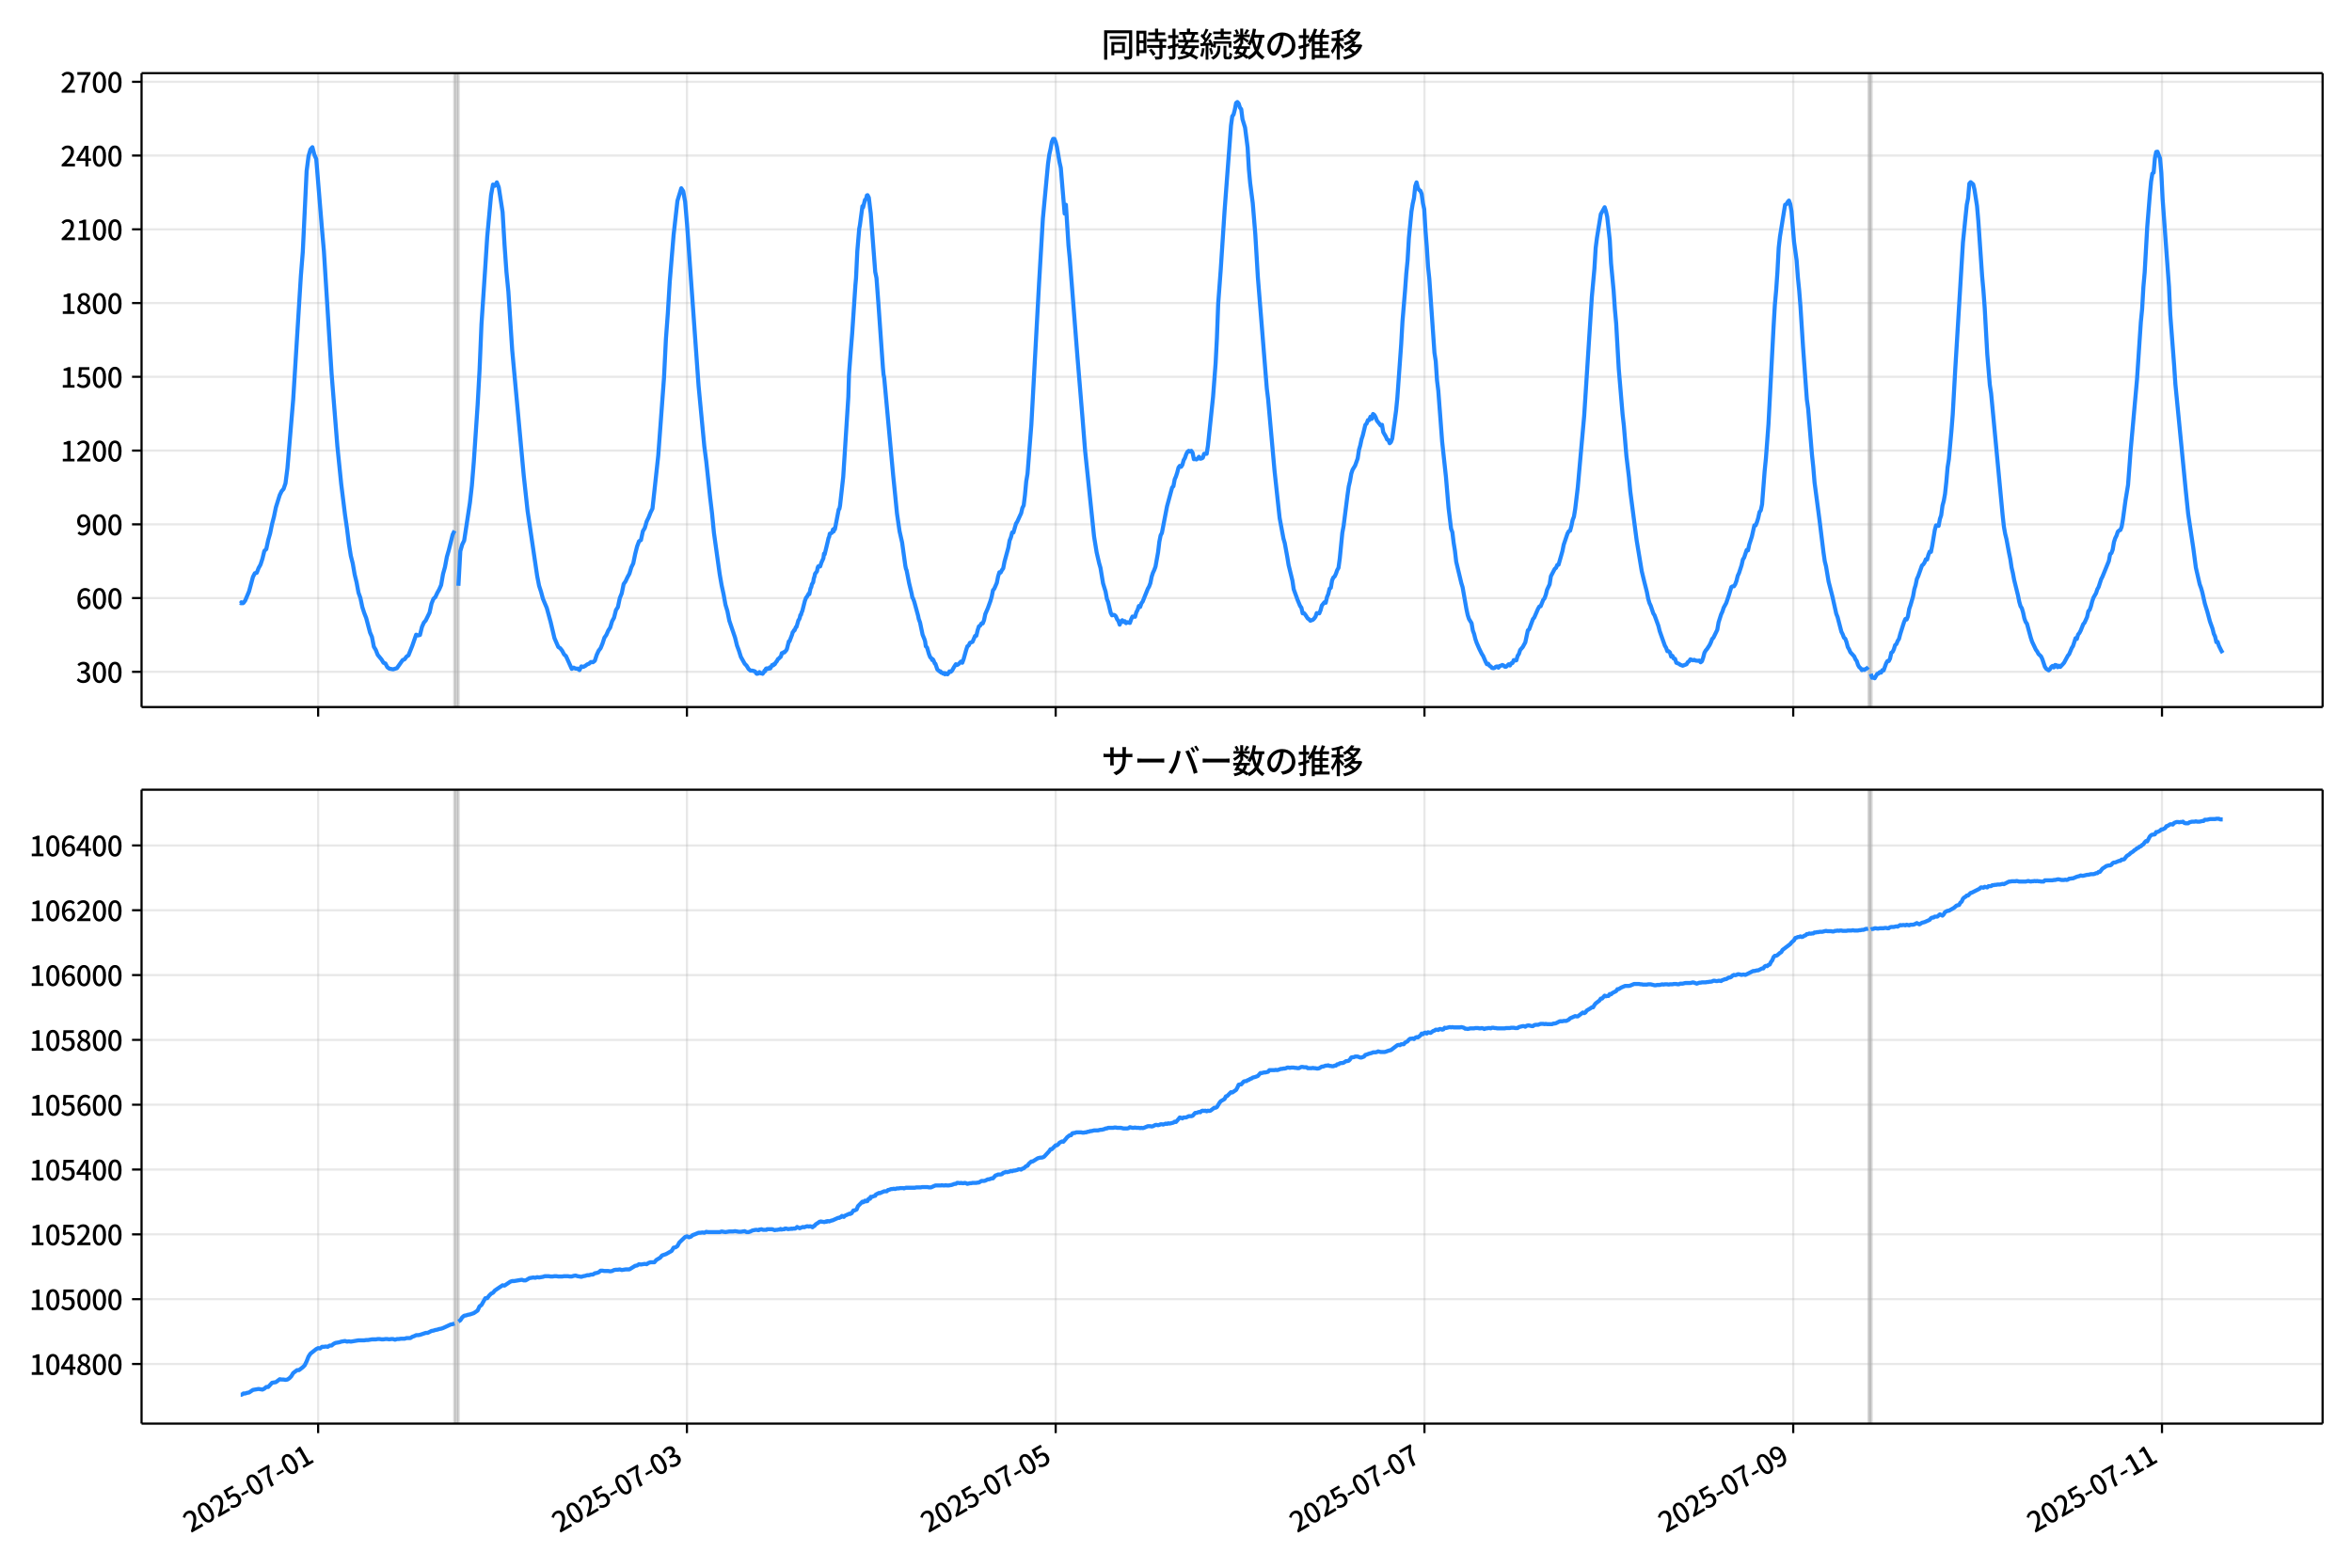 <!DOCTYPE svg  PUBLIC '-//W3C//DTD SVG 1.1//EN'  'http://www.w3.org/Graphics/SVG/1.1/DTD/svg11.dtd'>
<svg version="1.1" viewBox="0 0 864 576" xmlns="http://www.w3.org/2000/svg" xmlns:xlink="http://www.w3.org/1999/xlink">
 <defs>
  <style type="text/css">*{stroke-linejoin: round; stroke-linecap: butt}</style>
 </defs>
 <g id="aa">
  <g id="ab">
   <path d="m0 576h864v-576h-864z" fill="#fff"/>
  </g>
  <g id="ac">
   <g id="ad">
    <path d="m52 259.78h801.2v-232.9h-801.2z" fill="#fff"/>
   </g>
   <g id="ae">
    <path d="m166.96 259.78h1.411v-232.9h-1.411z" clip-path="url(#b)" fill="#808080" opacity=".3" stroke="#808080"/>
   </g>
   <g id="af">
    <path d="m686.49 259.78h.941v-232.9h-.941z" clip-path="url(#b)" fill="#808080" opacity=".3" stroke="#808080"/>
   </g>
   <g id="ag">
    <g id="ah">
     <g id="ai">
      <path d="m116.87 259.78v-232.9" clip-path="url(#b)" fill="none" stroke="#b0b0b0" stroke-linecap="square" stroke-opacity=".3" stroke-width=".8"/>
     </g>
     <g id="aj">
      <defs>
       <path id="h" d="m0 0v3.5" stroke="#000" stroke-width=".8"/>
      </defs>
      <use x="116.869" y="259.778" stroke="#000000" stroke-width=".8" xlink:href="#h"/>
     </g>
    </g>
    <g id="ak">
     <g id="al">
      <path d="m252.34 259.78v-232.9" clip-path="url(#b)" fill="none" stroke="#b0b0b0" stroke-linecap="square" stroke-opacity=".3" stroke-width=".8"/>
     </g>
     <g id="am">
      <use x="252.336" y="259.778" stroke="#000000" stroke-width=".8" xlink:href="#h"/>
     </g>
    </g>
    <g id="an">
     <g id="ao">
      <path d="m387.8 259.78v-232.9" clip-path="url(#b)" fill="none" stroke="#b0b0b0" stroke-linecap="square" stroke-opacity=".3" stroke-width=".8"/>
     </g>
     <g id="ap">
      <use x="387.803" y="259.778" stroke="#000000" stroke-width=".8" xlink:href="#h"/>
     </g>
    </g>
    <g id="aq">
     <g id="ar">
      <path d="m523.27 259.78v-232.9" clip-path="url(#b)" fill="none" stroke="#b0b0b0" stroke-linecap="square" stroke-opacity=".3" stroke-width=".8"/>
     </g>
     <g id="as">
      <use x="523.27" y="259.778" stroke="#000000" stroke-width=".8" xlink:href="#h"/>
     </g>
    </g>
    <g id="at">
     <g id="au">
      <path d="m658.74 259.78v-232.9" clip-path="url(#b)" fill="none" stroke="#b0b0b0" stroke-linecap="square" stroke-opacity=".3" stroke-width=".8"/>
     </g>
     <g id="av">
      <use x="658.737" y="259.778" stroke="#000000" stroke-width=".8" xlink:href="#h"/>
     </g>
    </g>
    <g id="aw">
     <g id="ax">
      <path d="m794.2 259.78v-232.9" clip-path="url(#b)" fill="none" stroke="#b0b0b0" stroke-linecap="square" stroke-opacity=".3" stroke-width=".8"/>
     </g>
     <g id="ay">
      <use x="794.204" y="259.778" stroke="#000000" stroke-width=".8" xlink:href="#h"/>
     </g>
    </g>
   </g>
   <g id="az">
    <g id="ba">
     <g id="bb">
      <path d="m52 246.84h801.2" clip-path="url(#b)" fill="none" stroke="#b0b0b0" stroke-linecap="square" stroke-opacity=".3" stroke-width=".8"/>
     </g>
     <g id="bc">
      <defs>
       <path id="d" d="m0 0h-3.5" stroke="#000" stroke-width=".8"/>
      </defs>
      <use x="52" y="246.843" stroke="#000000" stroke-width=".8" xlink:href="#d"/>
     </g>
     <g id="bd">
      <!-- 300 -->
      <g transform="translate(27.9 250.83) scale(.1 -.1)">
       <defs>
        <path id="r" transform="scale(.016)" d="m1715-90q-371 0-656 90t-503 240q-217 150-377 323l359 474q211-205 479-359 269-153 634-153 269 0 467 92 199 93 311 266t112 423q0 256-125 451t-429 300q-304 106-835 106v551q467 0 732 105 266 106 384 291 119 186 119 423 0 307-192 489-192 183-531 183-269 0-503-119-233-118-438-316l-384 460q282 256 614 413 333 157 737 157 422 0 748-144 327-144 512-413 186-269 186-659 0-403-221-685-221-281-592-422v-26q269-70 490-227t349-400 128-557q0-422-215-726-214-304-573-468-358-163-787-163z"/>
        <path id="a" transform="scale(.016)" d="m1830-90q-460 0-806 275-346 276-535 823-188 547-188 1366 0 820 188 1357 189 538 535 803 346 266 806 266 461 0 800-269 340-269 528-803 189-534 189-1354 0-819-189-1366-188-547-528-823-339-275-800-275zm0 589q237 0 422 185 186 186 288 599 103 413 103 1091 0 679-103 1082-102 403-288 582-185 180-422 180-236 0-422-180-186-179-292-582-105-403-105-1082 0-678 105-1091 106-413 292-599 186-185 422-185z"/>
       </defs>
       <use xlink:href="#r"/>
       <use transform="translate(57)" xlink:href="#a"/>
       <use transform="translate(114)" xlink:href="#a"/>
      </g>
     </g>
    </g>
    <g id="be">
     <g id="bf">
      <path d="m52 219.75h801.2" clip-path="url(#b)" fill="none" stroke="#b0b0b0" stroke-linecap="square" stroke-opacity=".3" stroke-width=".8"/>
     </g>
     <g id="bg">
      <use x="52" y="219.745" stroke="#000000" stroke-width=".8" xlink:href="#d"/>
     </g>
     <g id="bh">
      <!-- 600 -->
      <g transform="translate(27.9 223.73) scale(.1 -.1)">
       <defs>
        <path id="k" transform="scale(.016)" d="m1971-90q-339 0-634 144-294 144-518 435-224 292-352 733-128 442-128 1044 0 678 147 1161 148 483 397 784 250 301 570 445t665 144q397 0 688-147 292-147 490-359l-403-448q-128 154-327 253-198 99-409 99-307 0-567-182-259-182-413-605-153-422-153-1145 0-608 115-1002t326-589q212-195 493-195 212 0 375 121 163 122 259 343t96 522q0 300-90 511-89 212-259 320-169 109-419 109-211 0-451-134t-458-461l-25 538q134 192 313 323t374 201q196 71 375 71 397 0 694-163 298-163 467-490 170-326 170-825 0-468-195-817-195-348-512-544-317-195-701-195z"/>
       </defs>
       <use xlink:href="#k"/>
       <use transform="translate(57)" xlink:href="#a"/>
       <use transform="translate(114)" xlink:href="#a"/>
      </g>
     </g>
    </g>
    <g id="bi">
     <g id="bj">
      <path d="m52 192.65h801.2" clip-path="url(#b)" fill="none" stroke="#b0b0b0" stroke-linecap="square" stroke-opacity=".3" stroke-width=".8"/>
     </g>
     <g id="bk">
      <use x="52" y="192.647" stroke="#000000" stroke-width=".8" xlink:href="#d"/>
     </g>
     <g id="bl">
      <!-- 900 -->
      <g transform="translate(27.9 196.63) scale(.1 -.1)">
       <defs>
        <path id="q" transform="scale(.016)" d="m1562-90q-410 0-708 150-297 151-502 356l403 461q141-160 346-256t422-96q224 0 425 102 202 103 352 333 151 230 237 614 87 384 87 941 0 589-115 970t-323 563-496 182q-205 0-372-118-166-118-262-336t-96-525q0-301 86-512 87-211 259-323 173-112 417-112 224 0 460 141 237 141 448 461l32-544q-134-180-313-314t-371-208-384-74q-391 0-689 166-297 167-467 496-169 330-169 823 0 467 195 816t515 541 698 192q339 0 636-138 298-137 519-419 221-281 349-710t128-1018q0-691-141-1187t-391-807q-249-310-563-461-313-150-652-150z"/>
       </defs>
       <use xlink:href="#q"/>
       <use transform="translate(57)" xlink:href="#a"/>
       <use transform="translate(114)" xlink:href="#a"/>
      </g>
     </g>
    </g>
    <g id="bm">
     <g id="bn">
      <path d="m52 165.55h801.2" clip-path="url(#b)" fill="none" stroke="#b0b0b0" stroke-linecap="square" stroke-opacity=".3" stroke-width=".8"/>
     </g>
     <g id="bo">
      <use x="52" y="165.549" stroke="#000000" stroke-width=".8" xlink:href="#d"/>
     </g>
     <g id="bp">
      <!-- 1200 -->
      <g transform="translate(22.2 169.53) scale(.1 -.1)">
       <defs>
        <path id="f" transform="scale(.016)" d="m544 0v608h1037v3277h-845v467q333 58 579 147 247 90 451 218h557v-4109h915v-608h-2694z"/>
        <path id="e" transform="scale(.016)" d="m282 0v429q697 621 1164 1136 468 515 701 956 234 442 234 826 0 256-87 451-86 196-262 301-176 106-445 106-275 0-506-151-230-150-422-368l-416 410q301 333 637 518 336 186 803 186 429 0 749-176t496-493 176-745q0-455-224-919t-615-935q-390-470-889-950 186 20 394 36t374 16h1184v-634h-3046z"/>
       </defs>
       <use xlink:href="#f"/>
       <use transform="translate(57)" xlink:href="#e"/>
       <use transform="translate(114)" xlink:href="#a"/>
       <use transform="translate(171)" xlink:href="#a"/>
      </g>
     </g>
    </g>
    <g id="bq">
     <g id="br">
      <path d="m52 138.45h801.2" clip-path="url(#b)" fill="none" stroke="#b0b0b0" stroke-linecap="square" stroke-opacity=".3" stroke-width=".8"/>
     </g>
     <g id="bs">
      <use x="52" y="138.451" stroke="#000000" stroke-width=".8" xlink:href="#d"/>
     </g>
     <g id="bt">
      <!-- 1500 -->
      <g transform="translate(22.2 142.44) scale(.1 -.1)">
       <defs>
        <path id="g" transform="scale(.016)" d="m1715-90q-365 0-653 90t-506 237q-217 147-383 307l352 480q134-134 294-246t361-183q202-70 452-70 262 0 473 118 212 119 333 346 122 227 122 541 0 460-247 716-246 256-649 256-224 0-384-64t-365-198l-365 237 141 2240h2387v-627h-1747l-109-1204q154 77 307 118 154 42 340 42 397 0 723-160t518-490q192-329 192-847 0-519-224-887t-586-560q-361-192-777-192z"/>
       </defs>
       <use xlink:href="#f"/>
       <use transform="translate(57)" xlink:href="#g"/>
       <use transform="translate(114)" xlink:href="#a"/>
       <use transform="translate(171)" xlink:href="#a"/>
      </g>
     </g>
    </g>
    <g id="bu">
     <g id="bv">
      <path d="m52 111.35h801.2" clip-path="url(#b)" fill="none" stroke="#b0b0b0" stroke-linecap="square" stroke-opacity=".3" stroke-width=".8"/>
     </g>
     <g id="bw">
      <use x="52" y="111.353" stroke="#000000" stroke-width=".8" xlink:href="#d"/>
     </g>
     <g id="bx">
      <!-- 1800 -->
      <g transform="translate(22.2 115.34) scale(.1 -.1)">
       <defs>
        <path id="m" transform="scale(.016)" d="m1830-90q-441 0-787 163-345 164-547 448-202 285-202 650 0 314 122 557t314 419 403 291v32q-256 186-442 458-185 272-185 643 0 365 176 640t480 425q304 151 694 151 410 0 704-160t457-439q164-278 164-649 0-237-96-448t-234-381q-137-169-291-278v-32q218-115 397-285 179-169 288-406t109-557q0-346-189-628-189-281-532-448-342-166-803-166zm314 2708q205 198 310 419 106 221 106 464 0 211-83 384t-247 272q-163 99-393 99-288 0-480-183-192-182-192-502 0-256 134-429 135-172 359-294t486-230zm-294-2170q236 0 418 89 183 90 285 253 103 164 103 388 0 211-90 367-89 157-246 272-157 116-368 215t-454 195q-244-173-398-426-153-252-153-553 0-237 118-416 119-179 324-282 205-102 461-102z"/>
       </defs>
       <use xlink:href="#f"/>
       <use transform="translate(57)" xlink:href="#m"/>
       <use transform="translate(114)" xlink:href="#a"/>
       <use transform="translate(171)" xlink:href="#a"/>
      </g>
     </g>
    </g>
    <g id="by">
     <g id="bz">
      <path d="m52 84.255h801.2" clip-path="url(#b)" fill="none" stroke="#b0b0b0" stroke-linecap="square" stroke-opacity=".3" stroke-width=".8"/>
     </g>
     <g id="ca">
      <use x="52" y="84.255" stroke="#000000" stroke-width=".8" xlink:href="#d"/>
     </g>
     <g id="cb">
      <!-- 2100 -->
      <g transform="translate(22.2 88.241) scale(.1 -.1)">
       <use xlink:href="#e"/>
       <use transform="translate(57)" xlink:href="#f"/>
       <use transform="translate(114)" xlink:href="#a"/>
       <use transform="translate(171)" xlink:href="#a"/>
      </g>
     </g>
    </g>
    <g id="cc">
     <g id="cd">
      <path d="m52 57.157h801.2" clip-path="url(#b)" fill="none" stroke="#b0b0b0" stroke-linecap="square" stroke-opacity=".3" stroke-width=".8"/>
     </g>
     <g id="ce">
      <use x="52" y="57.157" stroke="#000000" stroke-width=".8" xlink:href="#d"/>
     </g>
     <g id="cf">
      <!-- 2400 -->
      <g transform="translate(22.2 61.143) scale(.1 -.1)">
       <defs>
        <path id="l" transform="scale(.016)" d="m2170 0v3072q0 192 12 457 13 266 20 458h-26q-90-179-183-365-92-185-195-364l-921-1415h2579v-576h-3328v493l1875 2957h858v-4717h-691z"/>
       </defs>
       <use xlink:href="#e"/>
       <use transform="translate(57)" xlink:href="#l"/>
       <use transform="translate(114)" xlink:href="#a"/>
       <use transform="translate(171)" xlink:href="#a"/>
      </g>
     </g>
    </g>
    <g id="cg">
     <g id="ch">
      <path d="m52 30.059h801.2" clip-path="url(#b)" fill="none" stroke="#b0b0b0" stroke-linecap="square" stroke-opacity=".3" stroke-width=".8"/>
     </g>
     <g id="ci">
      <use x="52" y="30.059" stroke="#000000" stroke-width=".8" xlink:href="#d"/>
     </g>
     <g id="cj">
      <!-- 2700 -->
      <g transform="translate(22.2 34.045) scale(.1 -.1)">
       <defs>
        <path id="j" transform="scale(.016)" d="m1235 0q32 646 109 1187t224 1024 384 941 576 938h-2208v627h3027v-455q-409-512-665-989-256-476-397-969t-205-1053-90-1251h-755z"/>
       </defs>
       <use xlink:href="#e"/>
       <use transform="translate(57)" xlink:href="#j"/>
       <use transform="translate(114)" xlink:href="#a"/>
       <use transform="translate(171)" xlink:href="#a"/>
      </g>
     </g>
    </g>
   </g>
   <g id="ck">
    <path d="m88.418 221.46.134.181.118-.361.489.361.249-.09.666-.903 1.412-3.342 1.435-5.329.702-1.355.707-.181.665-1.716.706-1.265.706-2.168.706-2.89.706-.632.706-3.342.706-2.439.706-3.432.706-2.71.706-3.432 1.411-4.516.706-1.445.706-.813.706-2.078.706-5.51 2.117-25.201 2.822-45.434.706-8.852 1.411-29.717.706-5.51.706-2.439.706-.813.706 2.71.706 1.626 2.117 25.833.706 8.129 2.822 44.983 2.117 26.556 1.411 13.91 1.411 11.381.706 4.878.706 5.691.706 4.426.706 2.8.706 4.065.706 2.89.706 3.794.706 1.987.706 3.342.706 2.168.706 1.806 1.411 5.329.706 1.626.706 3.613.706 1.174.706 1.806 1.411 1.716.706 1.174.706.271.706 1.355.706.542 1.411.271 1.411-.452 2.117-2.981.706-.271.706-.994.706-.452 1.411-3.523 1.411-4.065.706.271.706-.181.706-2.89.706-1.626.706-.813 1.411-2.89.706-3.252.706-1.806.706-.632.706-1.536.706-1.265.706-1.626.706-4.065.706-2.529.706-3.794.706-2.439 1.411-5.691.706-1.445m1.411 20.233.706-12.736.706-2.439.706-1.445 2.117-13.91.706-6.232.706-8.671 1.411-20.956.706-12.736.706-16.891 1.411-21.227.706-11.02 1.411-15.265.706-3.884.706.452.706-1.265.706 1.806 1.411 9.123.706 11.923.706 10.026.706 7.226 1.411 21.588 4.233 45.976 1.411 13.007 3.528 23.937.706 3.613.706 2.168.706 2.619 1.411 3.342 1.411 5.149 1.411 5.962 1.411 3.252.706.452.706.903.706 1.355.706.632 2.117 4.697.706-.452.706.361h.706l.706.542.706-1.355.706.181.706-.361.706-.542.706-.271.706-.632.706.09.706-.542.706-2.168.706-1.536.706-.903.706-1.716.706-2.168.706-.994.706-1.626.706-1.084.706-2.349.706-1.265.706-2.8.706-1.084.706-3.342.706-1.716.706-3.432.706-.994.706-1.536.706-1.265.706-2.349.706-1.445.706-3.432.706-2.8.706-1.897.706-.452.706-3.252.706-1.174.706-2.439.706-1.445.706-1.806.706-1.445 2.117-19.42 2.117-28.633.706-14.272.706-9.484.706-11.652 1.411-17.072 1.411-12.555 1.411-4.607.706 1.084.706 3.884.706 8.31 4.233 59.344 2.117 22.311.706 5.42 1.411 13.188.706 5.871.706 7.226 2.117 15.175.706 4.065.706 3.252.706 3.884.706 2.349.706 3.523 2.117 6.232.706 2.89.706 1.897.706 2.258 1.411 2.529.706.723.706 1.174.706.632h.706l.941.271.235.271.235.452.235.181.47-.09.47-.542.47.452.235-.09.47.271.47-.632.235-.542.235.181.235-.813.235-.181h.235l.235.181.235-.181.235.09.235-.452.235.361.706-1.265.235.181.235-.09.235-.452.235.09.47-.813.235-.181.47-.903.235-.09.47-.542.235-.09.235-.542.235-.903.235.09.47-.452.235.09.706-.813.235-.452.706-2.8h.235l.941-2.439.235-.903.235-.181.235-.542h.235l.47-1.174.235-.09.706-2.439.235-.271.235-.542.235-1.084.235-.09.235-.903.235-.452.941-3.703.47-1.265.235-.181.47-.813.235-.452.235.181.47-2.168.235-.361.235-1.084.47-.723.235-1.445.235-.632.235-1.084.706-.903.235-1.265.235-.542.235-.09.235.181.235-.09.47-1.445.706-1.536.235-1.716.235.271 1.176-4.878.235-1.084.235-.452.235-1.174.706-.271.235-.452.235-.813.235.723.235-1.084.235.271 1.411-7.316.235-.181.235-1.174 1.176-10.568 1.881-29.446.235-8.129.706-9.394.47-5.781 1.176-17.614.235-2.619.47-9.936.706-8.31.235-1.174.941-7.045.235.452.706-2.8.235-.181.235-.361.235-1.084.235-.09.47.903.47 3.974.235 1.806 1.646 21.498.47 2.258.706 9.484 1.646 23.395.235 2.619.235 1.084 3.293 35.86.706 6.955.706 7.136.941 6.503.941 4.155 1.176 8.491.235 1.174.235.542.941 4.787.941 3.884.235 1.355.235.271.47 1.265 1.411 5.149.235 1.174.47 1.265.941 4.516.706 1.716.235.813.235 1.716.47.452.706 2.439.47 1.174.47.361.235.632.235-.271.235.361.47 1.174.235.09.706 2.078.47.452.235.09.235.271.235-.09.235.452.47.09.235.271.47-.181.235.452.235-.361.706.361.47-.632.235-.452.47.181.47-.452.706-1.265.706-1.084.47.271.47-.271.941-.994.47.452.47-1.265.941-3.342.47-1.445.47-.271.47-.994.941-.361.941-2.168.47-.09.47-1.987.47-1.445.47-.271.47-.813h.47l.47-1.174.47-2.258.941-2.168.941-2.619.47-1.626.47-2.349.47-.542.941-2.168.47-2.349.47-1.536.47.09.47-.903.47-.632.47-2.439 1.411-5.149.47-2.619.47-1.174.47-1.806h.47l.941-3.252.47-.723.941-2.078.47-.994.47-1.987.47-.903.47-3.794.47-5.058.47-2.8.941-12.104.47-5.962 2.822-51.757 1.411-23.937 1.881-20.052.47-3.432.47-2.078.47-2.619.47-1.084h.47l.47 1.174.47 1.806.941 5.6.47 2.078 1.411 16.801.47-3.252.941 14.904.47 4.787 2.822 36.131 1.881 22.762.941 11.833 3.293 31.524.941 5.781.941 4.065.47 1.626.941 5.691.941 3.071.47 2.619.47 1.174.941 3.974.47.903.47-.181.47.09.47.452.47 1.084.47.632.47 1.355.47-1.174.47-.452.47.632.47-.271.47.723.47-.361.941.271.47-1.355.47-.994.941.09.47-1.626.47-.903.47-1.445.47.361.47-1.355.47-.632 1.881-4.697.47-.813.47-1.265.47-2.349.47-1.445.47-.994.47-1.265.941-5.239.47-3.884.47-2.349.47-.903 1.881-9.755 1.881-6.955.47-.452.47-2.529.47-1.084.47-1.445.47-1.806.47-.632.47.361.47-.723.47-1.716.47-.813.47-1.355.47-.903.47-.361.47.271.47-.271.47.723.47 2.349.47-.09.47.181.47-.361.47-.632.47.723.47-.09.47-.271.47-1.445h.941l.47-2.981 1.881-17.975.941-12.375.47-9.123.47-12.646.941-12.646 1.411-21.588 2.352-31.253.47-3.432.47-.632.47-1.806.47-2.439.47-.361.47.542.47 1.536.47.542.47 3.703.941 3.071.941 7.316.47 8.039.47 5.058.941 7.316.941 11.471.941 15.807 3.293 40.918.47 3.794 2.352 26.285 1.881 17.433 1.411 7.587.47 1.626.941 5.149.47 2.89 1.411 5.781.47 3.161 1.411 3.884.941 2.258.47.632.47 2.078.47-.09.47.542.941 1.445.47.271.47.542.941-.361.47-.452.47-.632.47-1.355.941.09.47-1.174.47-1.716.941-1.174.47.181.47-2.078.47-1.084.47-1.987.47-.361.47-2.71.47-1.084.47-.361.47-.994.47-1.355.47-.813.47-3.432.941-9.484.47-2.529 1.411-11.11.47-3.342.47-1.987.47-2.71.47-1.445.941-1.536.941-2.619.47-3.161.47-1.626.47-2.258.47-1.445.941-3.884.47-.452.47-1.265h.47l.47-1.265.47.813.47-1.806.47.361.47.813.47 1.265.941 1.174.47.632.47-.271.47 2.71.941 1.626.47 1.084.47.181.47 1.174.47-.452.47-1.265 1.411-10.207.47-4.787 1.411-19.691.47-8.31.941-11.291.47-6.413.47-4.787.47-8.129.941-9.755.47-2.89.47-2.078.47-4.426.47-1.355.47 1.987.47.813.47.271.47 1.174.47 3.432.47 2.168.47 7.858.47 5.871.47 7.407.47 4.516 1.881 27.098.47 3.071.47 7.045.47 3.794.941 12.375.47 6.323 1.411 13.097.941 11.2.941 7.768.47 1.265.47 3.884.47 2.89.47 4.065 1.881 7.858.47 1.536 1.411 8.039.47 2.168.47 1.445.941 1.536.47 2.71.47 1.265.47 1.897.47 1.355.941 2.168.941 1.897.47.723.941 2.168.47.903.47-.181.47.723.47.271.47.542.47.09.47-.09.47-.452.47-.09.47.452.47-.632.47-.09.47-.271.47.181.47.452h.47l.941-.903.47.452.47-.813.47-.09.47-1.084.47.181.47-.09.47-1.626.47-.723.47-1.445.941-1.084.941-1.716.941-4.426.47-.361 1.411-3.794.47-.542 1.411-3.252.47-.813.47-.09.941-2.349.47-.542.47-1.265.47-1.897.941-1.987.47-2.981 1.411-2.71.47-.361.47-1.084.47-.09 1.411-4.968.47-2.349 1.411-4.155.47-.813.47-.181.47-1.716.47-2.258.47-1.174.47-2.89.941-7.858.941-10.568 1.411-15.717 2.822-43.808.941-10.297.47-7.678.47-3.703 1.411-8.671 1.411-2.529.47 1.445.47 2.078.941 8.581.47 8.491.941 10.026.47 6.865.47 5.149.941 16.62 1.411 16.801.47 4.155.941 11.2.941 7.858.47 5.058 2.352 18.065 1.881 11.381.941 3.884.941 3.703.47 2.439.47 1.626.47.994.941 2.8.47.723 1.411 3.884.47 1.897 1.881 5.329.47.813.47 1.265h.47l.47.452.47 1.536.47-.271.47.994.47.09.47 1.445.941.361.47.361.941.361 1.411-.542.47-.813.47-.271.47-.723.941.361.47-.181.47.271.941.09.47-.09.47.632.47-.361.47-1.355.47-1.806.47-.813.47-.542.941-1.445.47-.994.47-1.265.47-.452 1.411-2.89.47-2.71.941-2.981.47-.994.47-1.445.941-1.716.941-2.8.941-3.071.47-.271h.47l.47-.723.47-1.265.47-1.897.47-.994.941-2.89.47-2.078.47-.723.941-2.8.47.181.47-2.168.941-2.89.941-4.155h.47l.47-1.174.47-1.536.47-2.168.47-.632.47-2.168.941-12.194.47-4.697.941-12.555 1.881-35.95.47-7.949.47-5.239.47-6.774.47-8.942.47-4.155 1.411-8.762.47-2.89.47-.181.47-.813.47-.542.47 1.265.47 2.619.941 11.291.941 6.774.47 6.323.47 4.697.47 5.871.941 14.814 1.411 19.42.47 3.342 1.411 16.981.47 4.426.47 5.691 1.881 14.272 1.411 11.471.47 3.252.47 1.897.941 5.6 1.411 5.51 1.411 6.323.47 1.174 1.411 5.42.47.903.47 1.265.47.361.47 1.265.47 1.806.47.813.47 1.084 1.411 1.536.47 1.084.47.632.47 1.445.47.813.47.361.47.723.47-.271.47.181.47-.361.47-.181.47-.542m.941 2.529.47 1.445.47-.09.47.271.941-1.626.47-.09.47-.542.47.181.47-.903.47.09.941-2.619.47-.813h.47l.47-.903.47-2.168.47-.271.47-.994.47-1.536.47-.361.47-1.174.47-.723.47-1.806.941-2.981.47-1.445.47-1.084.47.181.47-1.174.47-2.71.47-1.355.941-3.252.47-2.619.47-1.536.47-2.258.47-.994 1.411-3.974.47-.361.47-.723.47-1.174.47.09.47-1.716.47-1.174.47.09.47-2.349.941-5.691.47-1.716.941.181.47-2.529.47-1.355.47-3.523.47-1.716.47-2.619.47-4.336.47-5.42.47-2.981.941-10.388.47-5.962.941-16.801 2.822-46.518.941-9.304.47-4.516.47-2.349.47-5.42.47-.542.941.813.47 1.897.941 6.052.47 5.42.941 13.639.47 6.865.47 5.149.47 6.413.941 16.981.941 11.291.47 3.071 4.233 44.802.47 4.245.47 2.619.47 1.897.941 5.058.47 2.258.47 3.161.47 1.987.47 2.529 1.411 5.691.47 2.349.47 1.626.47.723.47 1.626.47 2.168.47 1.265.47.632 1.411 5.149.47 1.445 1.411 2.981.47.632.47.903.941.903.47.994.941 2.8.47.723.941.632.47-.452.47-.813.47-.361.47.542.47-.903.47.09.47.723.47-.542.47.452.941-.994.47-.542 1.411-2.619.47-.542.941-2.258.47-.723.941-2.89.47.271.47-1.626.47-.542.47-.903.941-2.349.47-.542.941-2.078.47-2.168.47-.452.47-1.355.47-1.806.47-1.355.941-1.626.47-1.445.47-.813.941-2.89.47-.903 2.352-5.781.47-2.529.47-.361.47-1.265.47-2.8.47-1.445.47-.903.47-1.445.47-.452.47-.181.47-1.174.47-2.71.941-6.955.941-5.691.941-12.555 2.352-26.195 1.411-21.136.47-4.697.47-8.22.47-5.329.941-16.71.941-11.652.47-5.058.47-2.89.47-.361.47-5.329.47-2.258.47-.09.941 2.439.47 5.239.47 9.575 2.352 32.337.47 10.297 1.411 18.517.47 7.045 3.763 38.569.941 9.123 1.881 12.555.941 7.136 1.411 6.142.47 1.265.47 1.626.941 4.155.941 3.071.941 3.523.941 2.619.47 1.897.47.994.47 2.078.47-.09.47 1.445.941 1.897.47.723v0" clip-path="url(#b)" fill="none" stroke="#28f" stroke-linecap="square" stroke-width="1.5"/>
   </g>
   <g id="cl">
    <path d="m52 259.78v-232.9" fill="none" stroke="#000" stroke-linecap="square" stroke-width=".8"/>
   </g>
   <g id="cm">
    <path d="m853.2 259.78v-232.9" fill="none" stroke="#000" stroke-linecap="square" stroke-width=".8"/>
   </g>
   <g id="cn">
    <path d="m52 259.78h801.2" fill="none" stroke="#000" stroke-linecap="square" stroke-width=".8"/>
   </g>
   <g id="co">
    <path d="m52 26.88h801.2" fill="none" stroke="#000" stroke-linecap="square" stroke-width=".8"/>
   </g>
   <g id="cp">
    <!-- 同時接続数の推移 -->
    <g transform="translate(404.6 20.88) scale(.12 -.12)">
     <defs>
      <path id="x" transform="scale(.016)" d="m1587 3936h3232v-518h-3232v518zm320-1114h557v-2534h-557v2534zm301 0h2291v-2086h-2291v512h1734v1069h-1734v505zm-1683 2260h5113v-570h-4524v-5056h-589v5626zm4768 0h595v-4896q0-250-67-397t-227-218q-160-77-426-96t-675-19q-13 83-45 192t-77 218q-45 108-89 185 281-13 527-13 247 0 330 0 83 7 118 42 36 35 36 112v4890z"/>
      <path id="v" transform="scale(.016)" d="m2714 4672h3238v-525h-3238v525zm-244-1235h3712v-538h-3712v538zm20-1184h3635v-531h-3635v531zm1523 3155h595v-2310h-595v2310zm832-2451h589v-2823q0-230-61-364-61-135-227-199-167-70-423-86t-633-16q-20 121-78 285-57 163-121 284 275-6 509-9t310-3q77 6 106 28 29 23 29 93v2810zm-2023-1677 487 282q153-160 313-352t294-381q135-189 206-343l-519-313q-64 153-189 348-124 196-278 394-154 199-314 365zm-2086 3718h1619v-4281h-1619v544h1056v3187h-1056v550zm32-1843h1293v-537h-1293v537zm-320 1843h563v-4832h-563v4832z"/>
      <path id="w" transform="scale(.016)" d="m3866 5408h614v-870h-614v870zm-1479-653h3597v-518h-3597v518zm-230-1485h4e3v-518h-4e3v518zm825 922 519 102q64-160 121-342 58-182 96-352 39-170 45-304l-544-128q-6 134-42 313-35 180-83 365-48 186-112 346zm1856 109 589-71q-96-275-202-557-105-281-195-486l-518 77q58 147 122 329 64 183 118 372t86 336zm-2643-2106h3943v-518h-3943v518zm1408 685 602-115q-167-371-362-784t-390-797-362-685l-525 179q160 288 346 666t368 784 323 752zm-659-2157 358 403q352-102 733-240 381-137 752-304 371-166 697-336 327-169 558-329l-384-461q-218 160-532 336-313 176-685 345-371 170-755 323-384 154-742 263zm1894 1114 583-71q-122-550-353-944-230-393-604-662t-922-435q-547-167-1296-269-25 128-93 269-67 141-137 230 678 64 1168 192t819 349q330 221 531 550 202 330 304 791zm-4684 217q396 90 953 240 557 151 1120 311l77-544q-525-154-1053-311-528-156-963-284l-134 588zm121 2093h1965v-563h-1965v563zm819 1248h576v-5229q0-236-51-374t-192-208q-141-77-355-99-214-23-541-16-13 115-64 288t-109 294q205-6 381-6t234 0q64 0 92 28 29 29 29 93v5229z"/>
      <path id="u" transform="scale(.016)" d="m4058 5408h595v-1798h-595v1798zm-1415-563h3443v-499h-3443v499zm231-992h3008v-499h-3008v499zm-224-877h3475v-1203h-531v729h-2432v-729h-512v1203zm1964-877h551v-1881q0-122 22-157 23-35 106-35 25 0 92 0 68 0 135 0t99 0q51 0 83 54t45 224 19 515q90-70 234-131t259-93q-19-429-83-662-64-234-183-326-118-93-316-93-39 0-103 0t-134 0-138 0q-67 0-99 0-237 0-365 64t-176 218q-48 153-48 422v1881zm-1164-6h550v-455q0-243-48-528-48-284-186-579-137-294-409-572-272-279-727-503-70 90-192 208-121 118-230 195 416 205 665 438 250 234 371 474 122 240 164 467 42 228 42 413v442zm-2240 3309 524-192q-121-244-259-503-137-259-275-496t-259-416l-410 173q122 186 246 438 125 253 240 515 116 263 193 481zm716-743 500-230q-224-359-496-756-272-396-548-764-275-368-518-650l-358 205q179 211 377 483 199 272 387 569 189 298 358 592 170 295 298 551zm-1721-665 307 403q166-154 339-340 173-185 320-364t224-327l-326-460q-77 160-218 348-141 189-314 384-172 196-332 356zm1485-832 435 179q128-211 249-458 122-246 215-474 93-227 137-412l-473-211q-32 185-119 422-86 237-201 486-115 250-243 468zm-1530-583q422 26 998 54 576 29 1184 68l7-499q-570-45-1127-84-556-38-992-70l-70 531zm1702-992 436 135q121-276 214-596t118-556l-454-148q-26 237-112 563-86 327-202 602zm-1363 109 499-83q-57-455-163-897-105-441-253-748-51 32-134 73-83 42-170 83-86 42-144 62 148 294 234 697t131 813zm691 627h525v-2861h-525v2861z"/>
      <path id="o" transform="scale(.016)" d="m224 2022h3187v-499h-3187v499zm51 2247h3111v-487h-3111v487zm1127-1735 563-121q-154-320-333-672t-352-679q-173-326-326-582l-532 173q148 243 324 566t345 669q170 346 311 646zm934-832 563-64q-89-480-262-838t-461-614-701-432-976-298q-25 128-99 269t-157 237q659 102 1085 303 426 202 666 554t342 883zm422 3597 519-211q-147-218-298-436-150-217-278-377l-403 186q121 173 252 413 132 240 208 425zm-1203 109h563v-2957h-563v2957zm-1075-320 448 186q134-192 246-420 112-227 157-393l-467-211q-38 172-147 406t-237 432zm1094-1050 397-236q-160-263-400-529-240-265-519-489-278-224-553-378-51 103-141 237-89 135-179 218 269 109 534 294 266 186 493 416 228 231 368 467zm487-204q83-45 246-145 163-99 352-211t346-211 221-150l-327-423q-83 77-230 198-147 122-317 253-170 132-327 250-156 119-259 189l295 250zm1798 396h2311v-556h-2311v556zm115 1178 615-90q-103-640-263-1235t-384-1101q-224-505-512-889-44 57-134 134t-186 157-166 125q275 339 473 796 199 458 340 995 141 538 217 1108zm1223-1510 614-58q-147-1101-445-1940-297-838-813-1443-515-604-1321-1014-26 71-90 177-64 105-134 208-70 102-128 159 742 346 1212 880 471 535 730 1290 260 755 375 1741zm-1005-135q134-851 387-1597 253-745 659-1305 407-560 1002-874-70-57-154-150-83-93-154-189-70-96-121-179-633 371-1056 988-422 618-688 1434-265 816-425 1783l550 89zm-3309-3065 327 416q377-148 754-330 378-182 701-378 324-195 548-368l-416-435q-211 179-519 378-307 198-666 383-358 186-729 334z"/>
      <path id="t" transform="scale(.016)" d="m3686 4378q-64-493-163-1041-99-547-265-1084-192-653-432-1104t-522-688-595-237q-320 0-596 221-275 221-448 621-172 400-172 931 0 537 220 1017 221 480 611 851 391 372 909 583 519 211 1121 211 576 0 1040-186 464-185 793-515 330-329 502-771 173-441 173-941 0-672-278-1194-278-521-816-851-538-329-1318-444l-378 601q166 20 307 42t263 48q307 70 585 217 279 148 496 375 218 227 342 534 125 308 125 692t-122 713q-121 330-358 573-236 243-582 380-346 138-781 138-525 0-935-186-409-185-694-489-284-304-432-656-147-352-147-678 0-365 89-605 90-240 224-355 135-115 276-115t288 144 297 457q151 314 298 800 147 461 246 982 100 522 145 1021l684-12z"/>
      <path id="p" transform="scale(.016)" d="m2995 2925h2893v-519h-2893v519zm0-1280h2893v-519h-2893v519zm-64-1299h3232v-557h-3232v557zm1312 3577h563v-3763h-563v3763zm429 1466 634-141q-154-390-340-794-185-403-339-684l-512 140q103 199 208 458 106 259 195 528 90 269 154 493zm-1472 25 582-147q-153-518-371-1018-217-499-483-931t-573-758q-38 64-109 160-70 96-147 198-77 103-141 160 416 416 733 1034t509 1302zm128-1203h2720v-537h-2720v-4205h-582v4422l313 320h269zm-3174-2157q396 90 953 240 557 151 1120 311l77-544q-525-154-1053-311-528-156-963-284l-134 588zm121 2093h1965v-563h-1965v563zm819 1248h576v-5229q0-236-51-374t-192-208q-141-77-355-99-214-23-541-16-13 115-64 288t-109 294q205-6 381-6t234 0q64 0 92 28 29 29 29 93v5229z"/>
      <path id="n" transform="scale(.016)" d="m4051 5402 595-109q-281-493-729-941t-1107-806q-39 64-106 144t-141 153q-73 74-137 119 608 288 1011 678t614 762zm-77-557h1511v-493h-1863l352 493zm1293 0h109l109 25 384-179q-192-505-496-905t-695-701q-390-301-845-519-454-217-947-358-44 109-137 253t-176 227q448 109 867 294 419 186 777 445 359 259 631 592t419 730v96zm-1990-954 377 307q167-96 336-218 170-121 320-249 151-128 247-237l-397-332q-90 108-237 236t-317 259q-169 132-329 234zm1107-934 595-109q-307-538-803-1031-496-492-1232-876-38 64-102 144t-138 156q-74 77-138 116 455 217 807 483t604 554q253 288 407 563zm-90-589h1460v-506h-1818l358 506zm1268 0h121l109 26 384-167q-192-614-531-1075t-787-794q-448-332-983-553-534-221-1129-355-45 115-132 269-86 153-176 249 551 96 1043 285 493 189 903 473 410 285 714 669t464 883v90zm-2132-1056 410 339q186-102 384-237 198-134 371-275t282-269l-435-371q-103 128-270 272-166 144-361 288t-381 253zm-2150 3533h589v-5376h-589v5376zm-992-1242h2336v-569h-2336v569zm1024-224 365-160q-96-339-231-707-134-368-291-727-157-358-336-672-179-313-365-537-44 128-134 291t-160 272q173 192 339 457 167 266 323 570 157 304 282 618t208 595zm941 1946 416-467q-314-122-695-221-380-99-784-173-403-74-780-131-20 102-71 236-51 135-102 231 358 58 732 138 375 80 711 179t573 208zm-397-2579q58-45 179-170 122-125 266-266 144-140 259-265t160-183l-352-473q-58 102-157 255-99 154-218 317-118 164-227 311-108 147-185 237l275 237z"/>
     </defs>
     <use xlink:href="#x"/>
     <use transform="translate(100)" xlink:href="#v"/>
     <use transform="translate(200)" xlink:href="#w"/>
     <use transform="translate(300)" xlink:href="#u"/>
     <use transform="translate(400)" xlink:href="#o"/>
     <use transform="translate(500)" xlink:href="#t"/>
     <use transform="translate(600)" xlink:href="#p"/>
     <use transform="translate(700)" xlink:href="#n"/>
    </g>
   </g>
  </g>
  <g id="cq">
   <g id="cr">
    <path d="m52 523.06h801.2v-232.9h-801.2z" fill="#fff"/>
   </g>
   <g id="cs">
    <path d="m166.96 523.06h1.411v-232.9h-1.411z" clip-path="url(#c)" fill="#808080" opacity=".3" stroke="#808080"/>
   </g>
   <g id="ct">
    <path d="m686.49 523.06h.941v-232.9h-.941z" clip-path="url(#c)" fill="#808080" opacity=".3" stroke="#808080"/>
   </g>
   <g id="cu">
    <g id="cv">
     <g id="cw">
      <path d="m116.87 523.06v-232.9" clip-path="url(#c)" fill="none" stroke="#b0b0b0" stroke-linecap="square" stroke-opacity=".3" stroke-width=".8"/>
     </g>
     <g id="cx">
      <use x="116.869" y="523.055" stroke="#000000" stroke-width=".8" xlink:href="#h"/>
     </g>
     <g id="cy">
      <!-- 2025-07-01 -->
      <g transform="translate(70.079 563.33) rotate(-30) scale(.1 -.1)">
       <defs>
        <path id="i" transform="scale(.016)" d="m301 1536v544h1689v-544h-1689z"/>
       </defs>
       <use xlink:href="#e"/>
       <use transform="translate(57)" xlink:href="#a"/>
       <use transform="translate(114)" xlink:href="#e"/>
       <use transform="translate(171)" xlink:href="#g"/>
       <use transform="translate(228)" xlink:href="#i"/>
       <use transform="translate(263.7)" xlink:href="#a"/>
       <use transform="translate(320.7)" xlink:href="#j"/>
       <use transform="translate(377.7)" xlink:href="#i"/>
       <use transform="translate(413.4)" xlink:href="#a"/>
       <use transform="translate(470.4)" xlink:href="#f"/>
      </g>
     </g>
    </g>
    <g id="cz">
     <g id="da">
      <path d="m252.34 523.06v-232.9" clip-path="url(#c)" fill="none" stroke="#b0b0b0" stroke-linecap="square" stroke-opacity=".3" stroke-width=".8"/>
     </g>
     <g id="db">
      <use x="252.336" y="523.055" stroke="#000000" stroke-width=".8" xlink:href="#h"/>
     </g>
     <g id="dc">
      <!-- 2025-07-03 -->
      <g transform="translate(205.55 563.33) rotate(-30) scale(.1 -.1)">
       <use xlink:href="#e"/>
       <use transform="translate(57)" xlink:href="#a"/>
       <use transform="translate(114)" xlink:href="#e"/>
       <use transform="translate(171)" xlink:href="#g"/>
       <use transform="translate(228)" xlink:href="#i"/>
       <use transform="translate(263.7)" xlink:href="#a"/>
       <use transform="translate(320.7)" xlink:href="#j"/>
       <use transform="translate(377.7)" xlink:href="#i"/>
       <use transform="translate(413.4)" xlink:href="#a"/>
       <use transform="translate(470.4)" xlink:href="#r"/>
      </g>
     </g>
    </g>
    <g id="dd">
     <g id="de">
      <path d="m387.8 523.06v-232.9" clip-path="url(#c)" fill="none" stroke="#b0b0b0" stroke-linecap="square" stroke-opacity=".3" stroke-width=".8"/>
     </g>
     <g id="df">
      <use x="387.803" y="523.055" stroke="#000000" stroke-width=".8" xlink:href="#h"/>
     </g>
     <g id="dg">
      <!-- 2025-07-05 -->
      <g transform="translate(341.01 563.33) rotate(-30) scale(.1 -.1)">
       <use xlink:href="#e"/>
       <use transform="translate(57)" xlink:href="#a"/>
       <use transform="translate(114)" xlink:href="#e"/>
       <use transform="translate(171)" xlink:href="#g"/>
       <use transform="translate(228)" xlink:href="#i"/>
       <use transform="translate(263.7)" xlink:href="#a"/>
       <use transform="translate(320.7)" xlink:href="#j"/>
       <use transform="translate(377.7)" xlink:href="#i"/>
       <use transform="translate(413.4)" xlink:href="#a"/>
       <use transform="translate(470.4)" xlink:href="#g"/>
      </g>
     </g>
    </g>
    <g id="dh">
     <g id="di">
      <path d="m523.27 523.06v-232.9" clip-path="url(#c)" fill="none" stroke="#b0b0b0" stroke-linecap="square" stroke-opacity=".3" stroke-width=".8"/>
     </g>
     <g id="dj">
      <use x="523.27" y="523.055" stroke="#000000" stroke-width=".8" xlink:href="#h"/>
     </g>
     <g id="dk">
      <!-- 2025-07-07 -->
      <g transform="translate(476.48 563.33) rotate(-30) scale(.1 -.1)">
       <use xlink:href="#e"/>
       <use transform="translate(57)" xlink:href="#a"/>
       <use transform="translate(114)" xlink:href="#e"/>
       <use transform="translate(171)" xlink:href="#g"/>
       <use transform="translate(228)" xlink:href="#i"/>
       <use transform="translate(263.7)" xlink:href="#a"/>
       <use transform="translate(320.7)" xlink:href="#j"/>
       <use transform="translate(377.7)" xlink:href="#i"/>
       <use transform="translate(413.4)" xlink:href="#a"/>
       <use transform="translate(470.4)" xlink:href="#j"/>
      </g>
     </g>
    </g>
    <g id="dl">
     <g id="dm">
      <path d="m658.74 523.06v-232.9" clip-path="url(#c)" fill="none" stroke="#b0b0b0" stroke-linecap="square" stroke-opacity=".3" stroke-width=".8"/>
     </g>
     <g id="dn">
      <use x="658.737" y="523.055" stroke="#000000" stroke-width=".8" xlink:href="#h"/>
     </g>
     <g id="do">
      <!-- 2025-07-09 -->
      <g transform="translate(611.95 563.33) rotate(-30) scale(.1 -.1)">
       <use xlink:href="#e"/>
       <use transform="translate(57)" xlink:href="#a"/>
       <use transform="translate(114)" xlink:href="#e"/>
       <use transform="translate(171)" xlink:href="#g"/>
       <use transform="translate(228)" xlink:href="#i"/>
       <use transform="translate(263.7)" xlink:href="#a"/>
       <use transform="translate(320.7)" xlink:href="#j"/>
       <use transform="translate(377.7)" xlink:href="#i"/>
       <use transform="translate(413.4)" xlink:href="#a"/>
       <use transform="translate(470.4)" xlink:href="#q"/>
      </g>
     </g>
    </g>
    <g id="dp">
     <g id="dq">
      <path d="m794.2 523.06v-232.9" clip-path="url(#c)" fill="none" stroke="#b0b0b0" stroke-linecap="square" stroke-opacity=".3" stroke-width=".8"/>
     </g>
     <g id="dr">
      <use x="794.204" y="523.055" stroke="#000000" stroke-width=".8" xlink:href="#h"/>
     </g>
     <g id="ds">
      <!-- 2025-07-11 -->
      <g transform="translate(747.41 563.33) rotate(-30) scale(.1 -.1)">
       <use xlink:href="#e"/>
       <use transform="translate(57)" xlink:href="#a"/>
       <use transform="translate(114)" xlink:href="#e"/>
       <use transform="translate(171)" xlink:href="#g"/>
       <use transform="translate(228)" xlink:href="#i"/>
       <use transform="translate(263.7)" xlink:href="#a"/>
       <use transform="translate(320.7)" xlink:href="#j"/>
       <use transform="translate(377.7)" xlink:href="#i"/>
       <use transform="translate(413.4)" xlink:href="#f"/>
       <use transform="translate(470.4)" xlink:href="#f"/>
      </g>
     </g>
    </g>
   </g>
   <g id="dt">
    <g id="du">
     <g id="dv">
      <path d="m52 501.16h801.2" clip-path="url(#c)" fill="none" stroke="#b0b0b0" stroke-linecap="square" stroke-opacity=".3" stroke-width=".8"/>
     </g>
     <g id="dw">
      <use x="52" y="501.157" stroke="#000000" stroke-width=".8" xlink:href="#d"/>
     </g>
     <g id="dx">
      <!-- 104800 -->
      <g transform="translate(10.8 505.14) scale(.1 -.1)">
       <use xlink:href="#f"/>
       <use transform="translate(57)" xlink:href="#a"/>
       <use transform="translate(114)" xlink:href="#l"/>
       <use transform="translate(171)" xlink:href="#m"/>
       <use transform="translate(228)" xlink:href="#a"/>
       <use transform="translate(285)" xlink:href="#a"/>
      </g>
     </g>
    </g>
    <g id="dy">
     <g id="dz">
      <path d="m52 477.34h801.2" clip-path="url(#c)" fill="none" stroke="#b0b0b0" stroke-linecap="square" stroke-opacity=".3" stroke-width=".8"/>
     </g>
     <g id="ea">
      <use x="52" y="477.34" stroke="#000000" stroke-width=".8" xlink:href="#d"/>
     </g>
     <g id="eb">
      <!-- 105000 -->
      <g transform="translate(10.8 481.33) scale(.1 -.1)">
       <use xlink:href="#f"/>
       <use transform="translate(57)" xlink:href="#a"/>
       <use transform="translate(114)" xlink:href="#g"/>
       <use transform="translate(171)" xlink:href="#a"/>
       <use transform="translate(228)" xlink:href="#a"/>
       <use transform="translate(285)" xlink:href="#a"/>
      </g>
     </g>
    </g>
    <g id="ec">
     <g id="ed">
      <path d="m52 453.52h801.2" clip-path="url(#c)" fill="none" stroke="#b0b0b0" stroke-linecap="square" stroke-opacity=".3" stroke-width=".8"/>
     </g>
     <g id="ee">
      <use x="52" y="453.524" stroke="#000000" stroke-width=".8" xlink:href="#d"/>
     </g>
     <g id="ef">
      <!-- 105200 -->
      <g transform="translate(10.8 457.51) scale(.1 -.1)">
       <use xlink:href="#f"/>
       <use transform="translate(57)" xlink:href="#a"/>
       <use transform="translate(114)" xlink:href="#g"/>
       <use transform="translate(171)" xlink:href="#e"/>
       <use transform="translate(228)" xlink:href="#a"/>
       <use transform="translate(285)" xlink:href="#a"/>
      </g>
     </g>
    </g>
    <g id="eg">
     <g id="eh">
      <path d="m52 429.71h801.2" clip-path="url(#c)" fill="none" stroke="#b0b0b0" stroke-linecap="square" stroke-opacity=".3" stroke-width=".8"/>
     </g>
     <g id="ei">
      <use x="52" y="429.708" stroke="#000000" stroke-width=".8" xlink:href="#d"/>
     </g>
     <g id="ej">
      <!-- 105400 -->
      <g transform="translate(10.8 433.69) scale(.1 -.1)">
       <use xlink:href="#f"/>
       <use transform="translate(57)" xlink:href="#a"/>
       <use transform="translate(114)" xlink:href="#g"/>
       <use transform="translate(171)" xlink:href="#l"/>
       <use transform="translate(228)" xlink:href="#a"/>
       <use transform="translate(285)" xlink:href="#a"/>
      </g>
     </g>
    </g>
    <g id="ek">
     <g id="el">
      <path d="m52 405.89h801.2" clip-path="url(#c)" fill="none" stroke="#b0b0b0" stroke-linecap="square" stroke-opacity=".3" stroke-width=".8"/>
     </g>
     <g id="em">
      <use x="52" y="405.892" stroke="#000000" stroke-width=".8" xlink:href="#d"/>
     </g>
     <g id="en">
      <!-- 105600 -->
      <g transform="translate(10.8 409.88) scale(.1 -.1)">
       <use xlink:href="#f"/>
       <use transform="translate(57)" xlink:href="#a"/>
       <use transform="translate(114)" xlink:href="#g"/>
       <use transform="translate(171)" xlink:href="#k"/>
       <use transform="translate(228)" xlink:href="#a"/>
       <use transform="translate(285)" xlink:href="#a"/>
      </g>
     </g>
    </g>
    <g id="eo">
     <g id="ep">
      <path d="m52 382.08h801.2" clip-path="url(#c)" fill="none" stroke="#b0b0b0" stroke-linecap="square" stroke-opacity=".3" stroke-width=".8"/>
     </g>
     <g id="eq">
      <use x="52" y="382.076" stroke="#000000" stroke-width=".8" xlink:href="#d"/>
     </g>
     <g id="er">
      <!-- 105800 -->
      <g transform="translate(10.8 386.06) scale(.1 -.1)">
       <use xlink:href="#f"/>
       <use transform="translate(57)" xlink:href="#a"/>
       <use transform="translate(114)" xlink:href="#g"/>
       <use transform="translate(171)" xlink:href="#m"/>
       <use transform="translate(228)" xlink:href="#a"/>
       <use transform="translate(285)" xlink:href="#a"/>
      </g>
     </g>
    </g>
    <g id="es">
     <g id="et">
      <path d="m52 358.26h801.2" clip-path="url(#c)" fill="none" stroke="#b0b0b0" stroke-linecap="square" stroke-opacity=".3" stroke-width=".8"/>
     </g>
     <g id="eu">
      <use x="52" y="358.26" stroke="#000000" stroke-width=".8" xlink:href="#d"/>
     </g>
     <g id="ev">
      <!-- 106000 -->
      <g transform="translate(10.8 362.25) scale(.1 -.1)">
       <use xlink:href="#f"/>
       <use transform="translate(57)" xlink:href="#a"/>
       <use transform="translate(114)" xlink:href="#k"/>
       <use transform="translate(171)" xlink:href="#a"/>
       <use transform="translate(228)" xlink:href="#a"/>
       <use transform="translate(285)" xlink:href="#a"/>
      </g>
     </g>
    </g>
    <g id="ew">
     <g id="ex">
      <path d="m52 334.44h801.2" clip-path="url(#c)" fill="none" stroke="#b0b0b0" stroke-linecap="square" stroke-opacity=".3" stroke-width=".8"/>
     </g>
     <g id="ey">
      <use x="52" y="334.444" stroke="#000000" stroke-width=".8" xlink:href="#d"/>
     </g>
     <g id="ez">
      <!-- 106200 -->
      <g transform="translate(10.8 338.43) scale(.1 -.1)">
       <use xlink:href="#f"/>
       <use transform="translate(57)" xlink:href="#a"/>
       <use transform="translate(114)" xlink:href="#k"/>
       <use transform="translate(171)" xlink:href="#e"/>
       <use transform="translate(228)" xlink:href="#a"/>
       <use transform="translate(285)" xlink:href="#a"/>
      </g>
     </g>
    </g>
    <g id="fa">
     <g id="fb">
      <path d="m52 310.63h801.2" clip-path="url(#c)" fill="none" stroke="#b0b0b0" stroke-linecap="square" stroke-opacity=".3" stroke-width=".8"/>
     </g>
     <g id="fc">
      <use x="52" y="310.628" stroke="#000000" stroke-width=".8" xlink:href="#d"/>
     </g>
     <g id="fd">
      <!-- 106400 -->
      <g transform="translate(10.8 314.61) scale(.1 -.1)">
       <use xlink:href="#f"/>
       <use transform="translate(57)" xlink:href="#a"/>
       <use transform="translate(114)" xlink:href="#k"/>
       <use transform="translate(171)" xlink:href="#l"/>
       <use transform="translate(228)" xlink:href="#a"/>
       <use transform="translate(285)" xlink:href="#a"/>
      </g>
     </g>
    </g>
   </g>
   <g id="fe">
    <path d="m88.418 512.47h.252l.489-.238.249-.238h.666l.704-.238.708-.119 1.435-.953 2.074-.357 1.411.238.706-.357.706-.595h.706l1.411-1.548 1.411-.238 1.411-1.072.706.119h.706l.706.119.706-.119.706-.476.706-.714.706-1.191 1.411-1.072h.706l1.411-1.072.706-.714.706-1.429.706-1.786.706-1.072 2.117-1.667.706-.357.706.119.706-.595h.706l.706-.119.706.119.706-.476h.706l.706-.595.706-.357 1.411-.238.706-.238 1.411-.238.706.238.706-.119.706.119 2.822-.476h2.117l.706-.119h.706l1.411-.238h1.411l.706-.119h.706l.706.119h.706l.706-.119h.706l.706.119.706-.119h.706l.706.238.706-.238h.706l.706-.119h1.411l.706-.238h1.411l.706-.476.706-.238.706-.357h.706l.706-.119 2.117-.714h.706l1.411-.714.706-.119.706-.238.706-.119.706-.238.706-.119.706-.238 2.822-1.31.706-.119.706-.238m1.411-.714.706-.476.706-1.072.706-.595.706-.119.706-.238.706-.119 1.411-.476 1.411-.953.706-1.548.706-.476 1.411-2.501h.706l.706-.953.706-.714.706-.357.706-.834 2.822-1.905.706.119 2.117-1.429.706-.238h.706l2.822-.476.706.238h.706l1.411-.834 1.411-.238.706.119.706-.238.706.119 1.411-.238.706-.238h1.411l.706.119h.706l.706-.119h.706l.706.119h1.411l.706-.119h1.411l.706.119h.706l.706-.238.706-.119.706.238 1.411.238.706-.238.706-.119.706-.238h.706l.706-.238h.706l.706-.476.706-.119.706-.238.706-.595h.706l.706.119h1.411l.706.119.706-.119.706-.357.706-.119h.706l.706-.119.706.238 1.411-.238h1.411l2.117-1.31.706-.119.706-.476.706.119 1.411-.238.706.119.706-.476.706-.238h1.411l.706-.834 1.411-.834.706-.834 1.411-.476 2.117-1.191.706-1.191.706-.119.706-.476.706-1.31 2.117-2.024.706-.238.706.357.706-.238.706-.595.706-.238 1.411-.595h.706l.706-.119.706.119.706-.357.706.119h4.233l.706-.238 1.411.238 1.411-.238h1.411l.706-.119 1.411.238h.706l1.411-.238.706.357h.706l.706-.238.706-.357 1.176-.238h.47l.47.119h.235l.235-.238h.47l.235-.119.706.238h1.176l.235-.238h1.881l.941.357.47-.119h.47l.47-.119h.47l.235-.238.235.238h.235l.47-.119h.47l.235-.238h.47l.706.238.47-.119h.47l.235-.119.235.119.47-.119h.706l.47-.357.235-.238.235.238h.235l.47.238 1.176-.476.47.119.941-.357h.47l.235.119.47-.119h.235l.706.357.47-.476h.235l.47-.595.941-.595.47-.357h.235l.235-.119.47.119h.235l.47.119h.235l.47-.238.235.119.235-.238h.47l.235.119.941-.357h.235l2.117-.953h.47l.235-.238h.235l.235-.119.235-.357.235.238.235-.119.235.238.235-.357 1.881-.834.235.119.235-.238h.235l.706-1.072h.47l.706-.357.47-1.191 1.646-1.667.235.238.47-.238.235-.357h.235l.235.238.47-.119.235-.595.235-.238h.47l.235-.714.235.119 1.176-.476h.235l.235-.476 1.176-.595.235.119 1.646-.714h.941l.47-.476h.235l.941-.357h.47l.47-.119.47.119.706-.238h.706l.47-.119h1.176l.235.119.706-.238h3.293l.47-.119h1.646l.47-.119h2.117l.47.119h.706l1.646-.714h2.117l.235-.119.47.119h.706l.235-.119.47.119h.706l.47-.119h.235l.47-.119.941-.357h.47l.47-.357h.47l.47.119.47-.119.47.119h.47l.47-.119.47.119.47.238.941-.238h.47l.47-.119h1.411l.47-.119h.47l.941-.595h.941l.47-.119.941-.476h.47l.941-.357h.47l.941-1.072.47-.119.47-.238h.941l.47-.119.47-.476.47-.119.47-.238.47.119.941-.238.47-.238.47.119.47-.238h.47l.941-.238.47-.238h.47l.47.119.47-.357.47-.119.941-.834.47-.119.47-.714.941-.834h.47l1.881-1.191.941-.238h.47l.47-.119.47-.238 1.881-2.024.47-.714h.47l1.411-1.429h.47l.47-.357.47-.595.941-.476.47.119.941-1.072.47-.595.941-.714h.47l.47-.714.47-.119h.47l.47-.238h1.881l.47.119h.47l.47-.119h.47l.47-.238h.47l.47-.238h.47l.941-.238h1.411l.941-.238h.47l.941-.238.47-.238h.47l.47-.238h1.881l.47-.119h.47l.47.119h1.411l.941.238h1.411l.47-.119.47-.357.941.238h.47l.47-.119.47.119h.941l.47.119.47-.119.47.119.47-.119 1.411-.595h.941l.47.119.47-.119.941-.476h.47l.47.119.47-.119.47-.238h.47l.47.119.941-.357.47.119.47-.238.47.119 1.411-.357.47-.357.47.119.941-1.072.47-.595.47.119.47.238.47-.357h.941l.941-.476h.941l.47-.119.941-1.072h.47l.941-.357.47.119.47-.476.47-.119.47.119.47-.119.47.238.47-.238.47.119.47-.119 1.411-1.072h.47l.47-.238.941-1.548.47-.595 1.411-.834.47-.953.47-.119 1.411-1.429.47.119 1.411-.953.47-.834.47-1.072.47-.119h.47l.941-1.072.47-.119h.47l.47-.357.47-.119.47-.357.47-.119.47-.357.941-.238.941-.357.941-1.072h.47l.941-.238h.47l.941-.238.47-.595h1.881l.47-.119.47.119.47-.119.941-.357h.47l.47-.119h.47l.47-.119.47-.238h.47l.47.119.47-.119h.941l.47.119h.47l.47.119h.47l.941-.476h.47l.47.119h.941l.47.357h1.411l.47-.119.47.119h.47l.47.119h.47l.47-.119.941-.595h.47l.941-.357h.47l.47-.119.47.238h.47l.47.119h.47l.47-.238h.47l.47-.476h.47l.47-.357.47-.119h.47l.47-.119.941-.595h.47l.47-.119.47-.476.47-.714.47-.119h.47l.47-.238h.941l.941.357h.47l.941-.357.47-.595.47-.119.941-.357.941-.238.47-.238h.941l.47-.119.47-.238.941.238h1.411l.47-.119.941-.357.941-.238 2.352-1.786.47-.119.47.119.47-.357h.941l.47-.595.941-.476.47-.595.47-.357h.47l.47-.119.47.238.47-.476.47-.238.47.119.941-.714.47-.714.47.238.47-.476.47-.119.47.357.47-.476.941.238.941-.714.47-.119.47-.357h.47l.47.119.47-.357h.47l.47.238.47-.119.47-.595.47.119 1.411-.357.47.119.47-.119.47.119h2.352l.47-.119.941.238.47.357h.47l.47.119.941-.238h1.411l.47-.119h.941l.47.119h.47l.47-.119.47.119.47.238.47-.238h.47l.47-.119h.47l.47.119.47-.238h.47l.47.119h.47l.47.119h2.822l.47-.119h1.411l.47-.119h.941l.47.119h.941l.47-.357 1.411-.357h.47l.47.238.47-.357.47-.119h.47l.941.238h.47l.47-.357.47-.119h.941l.941-.357h.941l.47.119.47-.119.47.119h1.881l.47-.238h.47l.47-.119 1.411-.714h.941l.47-.119h.941l.941-.476.47-.476 1.881-.834.47.119h.47l1.881-1.429.47.238.47-.238.47-.714 1.411-.834.47-.357h.47l.47-.834.47-.595 1.411-1.072.47-.714h.47l.941-1.072.47.238.47-.119h.47l.47-.714.47.119.47-.476 1.411-.714.47-.714h.47l.941-.595 1.411-.595h1.411l.47-.119 1.411-.595h1.881l.47.119h.47l.47.119h1.411l.47-.119h.941l1.411.357h.47l.47-.119h.941l.941-.238.47.119.47-.119h.941l.47.119.47-.119h.941l.47-.119h.941l.47.119h.47l.47-.238h.941l.941-.238h1.881l.941-.238.47.119.941.357.941-.357h.47l.47-.119h1.411l.47-.119h.47l.47-.119h.47l.47-.119.47-.238h.47l.47.119h.47l.47-.119h.47l.47.119.47-.357.47-.119.47-.238h.47l.941-.595h.47l.47-.238.47-.476.47-.238.47.119.47-.119.47-.238h.47l.941.238.47-.119h.47l.47.119 2.822-1.429h.47l.941-.238h.47l1.411-.714h.47l.47-.714.47-.238.47.119.47-.476.47-.119.47-.953.47-.595.47-1.191.47-.476h.47l.47-.238.941-.834.47-.238.47-.834 2.822-2.143.47-.595.941-.834.47-.834.47-.119.47-.238h.47l.47-.238.47.238.47-.119.47-.357.47-.119.47-.476h.47l.47-.238.47.119.47-.119h.47l.47-.357h.47l.47-.119h.47l.47-.119h.941l1.411-.357.47.119h1.411l.47.119h.47l.47-.238h.47l.47-.119.47.119.47-.119h.47l.47.119h1.411l.47-.119h1.411l.47-.119.47.119h1.411l.47-.119h.47l.47-.119h.47l.47-.119.47-.238h.47l.47-.119m.941.357.47-.238h.47l.47-.238h.47l.47.119h.47l.47-.119h1.411l.47-.119h.47l.47.119h.47l.47-.357.47-.119h.941l.941-.238.47.119.941-.595.47.119.47-.119h.47l.47.119.47-.238.941.238.47-.238h.941l.47-.119.941-.476.941.476.941-.595.941-.238 1.881-.834.47-.595.47-.238h.47l.47-.357h.941l.941-.834.941.476.47-.476.47-.834.941-.476h.47l1.881-1.072.941-.834.941-.238.47-.834.47-.357.47-1.072.47-.476.47-.238.47-.476h.47l.941-.953.47-.119 2.822-1.429.47-.476h.47l.47.119.47-.357.941.238.47-.476h.941l.47-.357h.47l.47-.119h.47l.47-.119h.941l.941-.238.47.119 1.881-.953h.47l.47-.119h1.411l.47-.119.941.238h2.352l.941-.238.941.238.47-.119h.47l.47-.119.47.119.47-.119.47.119h.47l.47.119h.941l.47-.476h2.822l.47-.119h.47l.941-.238h.47l.941.238h.941l.47-.119.47.119.47-.119.47-.357h.47l.47-.119h.47l1.411-.595.941-.238.47-.238.47.119h.47l1.411-.357h.47l.941-.238h.941l.47-.119.47-.238h.47l.47-.476h.47l.941-1.191.941-.595.47-.357.941-.238h.47l.47-.238.47-.595.47-.238h.47l1.411-.595h.47l.47-.476h.47l.47-.119.941-1.191.941-.595.47-.476.941-.595.47-.476.47-.238.47-.476.47-.119.47-.476.47-.119.47-.476.47-.238.47-.714.47-.476.47.119.941-1.786.47-.476.47-.238h.47l.47-.119.47-.834h.47l.941-.476.47-.476h.47l.941-.476.47-.714.47-.119.941-.595h.47l.47.119.47-.595.941-.357h.47l.47.119.47-.119h.47l.47-.119.47.476.47.119h.941l.47-.357.941-.238h.941l.47-.119.47.119h.941l.941-.238h.47l.47-.476h.941l.941-.238h1.881l.47-.119h.941l.47.238h.941v0" clip-path="url(#c)" fill="none" stroke="#28f" stroke-linecap="square" stroke-width="1.5"/>
   </g>
   <g id="ff">
    <path d="m52 523.06v-232.9" fill="none" stroke="#000" stroke-linecap="square" stroke-width=".8"/>
   </g>
   <g id="fg">
    <path d="m853.2 523.06v-232.9" fill="none" stroke="#000" stroke-linecap="square" stroke-width=".8"/>
   </g>
   <g id="fh">
    <path d="m52 523.06h801.2" fill="none" stroke="#000" stroke-linecap="square" stroke-width=".8"/>
   </g>
   <g id="fi">
    <path d="m52 290.16h801.2" fill="none" stroke="#000" stroke-linecap="square" stroke-width=".8"/>
   </g>
   <g id="fj">
    <!-- サーバー数の推移 -->
    <g transform="translate(404.6 284.16) scale(.12 -.12)">
     <defs>
      <path id="z" transform="scale(.016)" d="m4685 2893q0-621-84-1111-83-489-288-877-204-387-569-691t-928-560l-544 512q448 167 781 371 333 205 550 503 218 298 323 739 106 442 106 1075v1620q0 192-10 339-9 147-22 217h723q-6-70-22-217t-16-339v-1581zm-2304 2086q-7-64-23-199-16-134-16-313v-2317q0-128 6-256 7-128 13-224 7-96 13-140h-710q6 44 12 140 7 96 13 221 7 125 7 259v2317q0 122-10 256-9 135-28 256h723zm-1978-1197q45-12 144-22t237-20q138-9 285-9h4217q237 0 394 13t246 26v-679q-76 7-240 13-163 6-393 6h-4224q-147 0-282-3-134-3-234-10-99-6-150-12v697z"/>
      <path id="s" transform="scale(.016)" d="m621 2854q109-6 265-16 157-9 339-16 183-6 349-6 128 0 352 0t509 0 598 0q314 0 624 0 311 0 586 0t486 0q212 0 327 0 230 0 416 16t301 22v-793q-109 6-308 19-198 13-409 13-109 0-324 0-214 0-489 0t-586 0q-310 0-624 0-313 0-598 0t-509 0-352 0q-262 0-525-10-262-9-428-22v793z"/>
      <path id="y" transform="scale(.016)" d="m4941 5037q83-109 176-269t182-320q90-160 154-288l-416-179q-96 192-240 448t-272 435l416 173zm723 275q83-122 182-282 100-160 196-317 96-156 153-271l-416-186q-102 205-246 454-144 250-279 429l410 173zm-4339-3360q102 262 201 556 100 295 183 612t144 630q61 314 93 602l723-147q-19-83-45-183-26-99-48-195t-42-166q-32-154-86-394t-131-512-164-551q-86-278-182-514-115-301-269-618-153-317-326-618-173-300-346-550l-697 294q301 397 563 874t429 880zm3155 198q-96 250-215 531-118 282-243 567-124 285-246 534-122 250-224 429l659 218q96-179 221-429t253-535q128-284 249-566 122-281 218-525 90-230 195-518 106-288 211-592 106-304 195-589 90-285 154-515l-729-237q-84 352-199 736t-240 768-259 723z"/>
     </defs>
     <use xlink:href="#z"/>
     <use transform="translate(100)" xlink:href="#s"/>
     <use transform="translate(200)" xlink:href="#y"/>
     <use transform="translate(300)" xlink:href="#s"/>
     <use transform="translate(400)" xlink:href="#o"/>
     <use transform="translate(500)" xlink:href="#t"/>
     <use transform="translate(600)" xlink:href="#p"/>
     <use transform="translate(700)" xlink:href="#n"/>
    </g>
   </g>
  </g>
 </g>
 <defs>
  <clipPath id="b">
   <rect x="52" y="26.88" width="801.2" height="232.9"/>
  </clipPath>
  <clipPath id="c">
   <rect x="52" y="290.16" width="801.2" height="232.9"/>
  </clipPath>
 </defs>
</svg>

